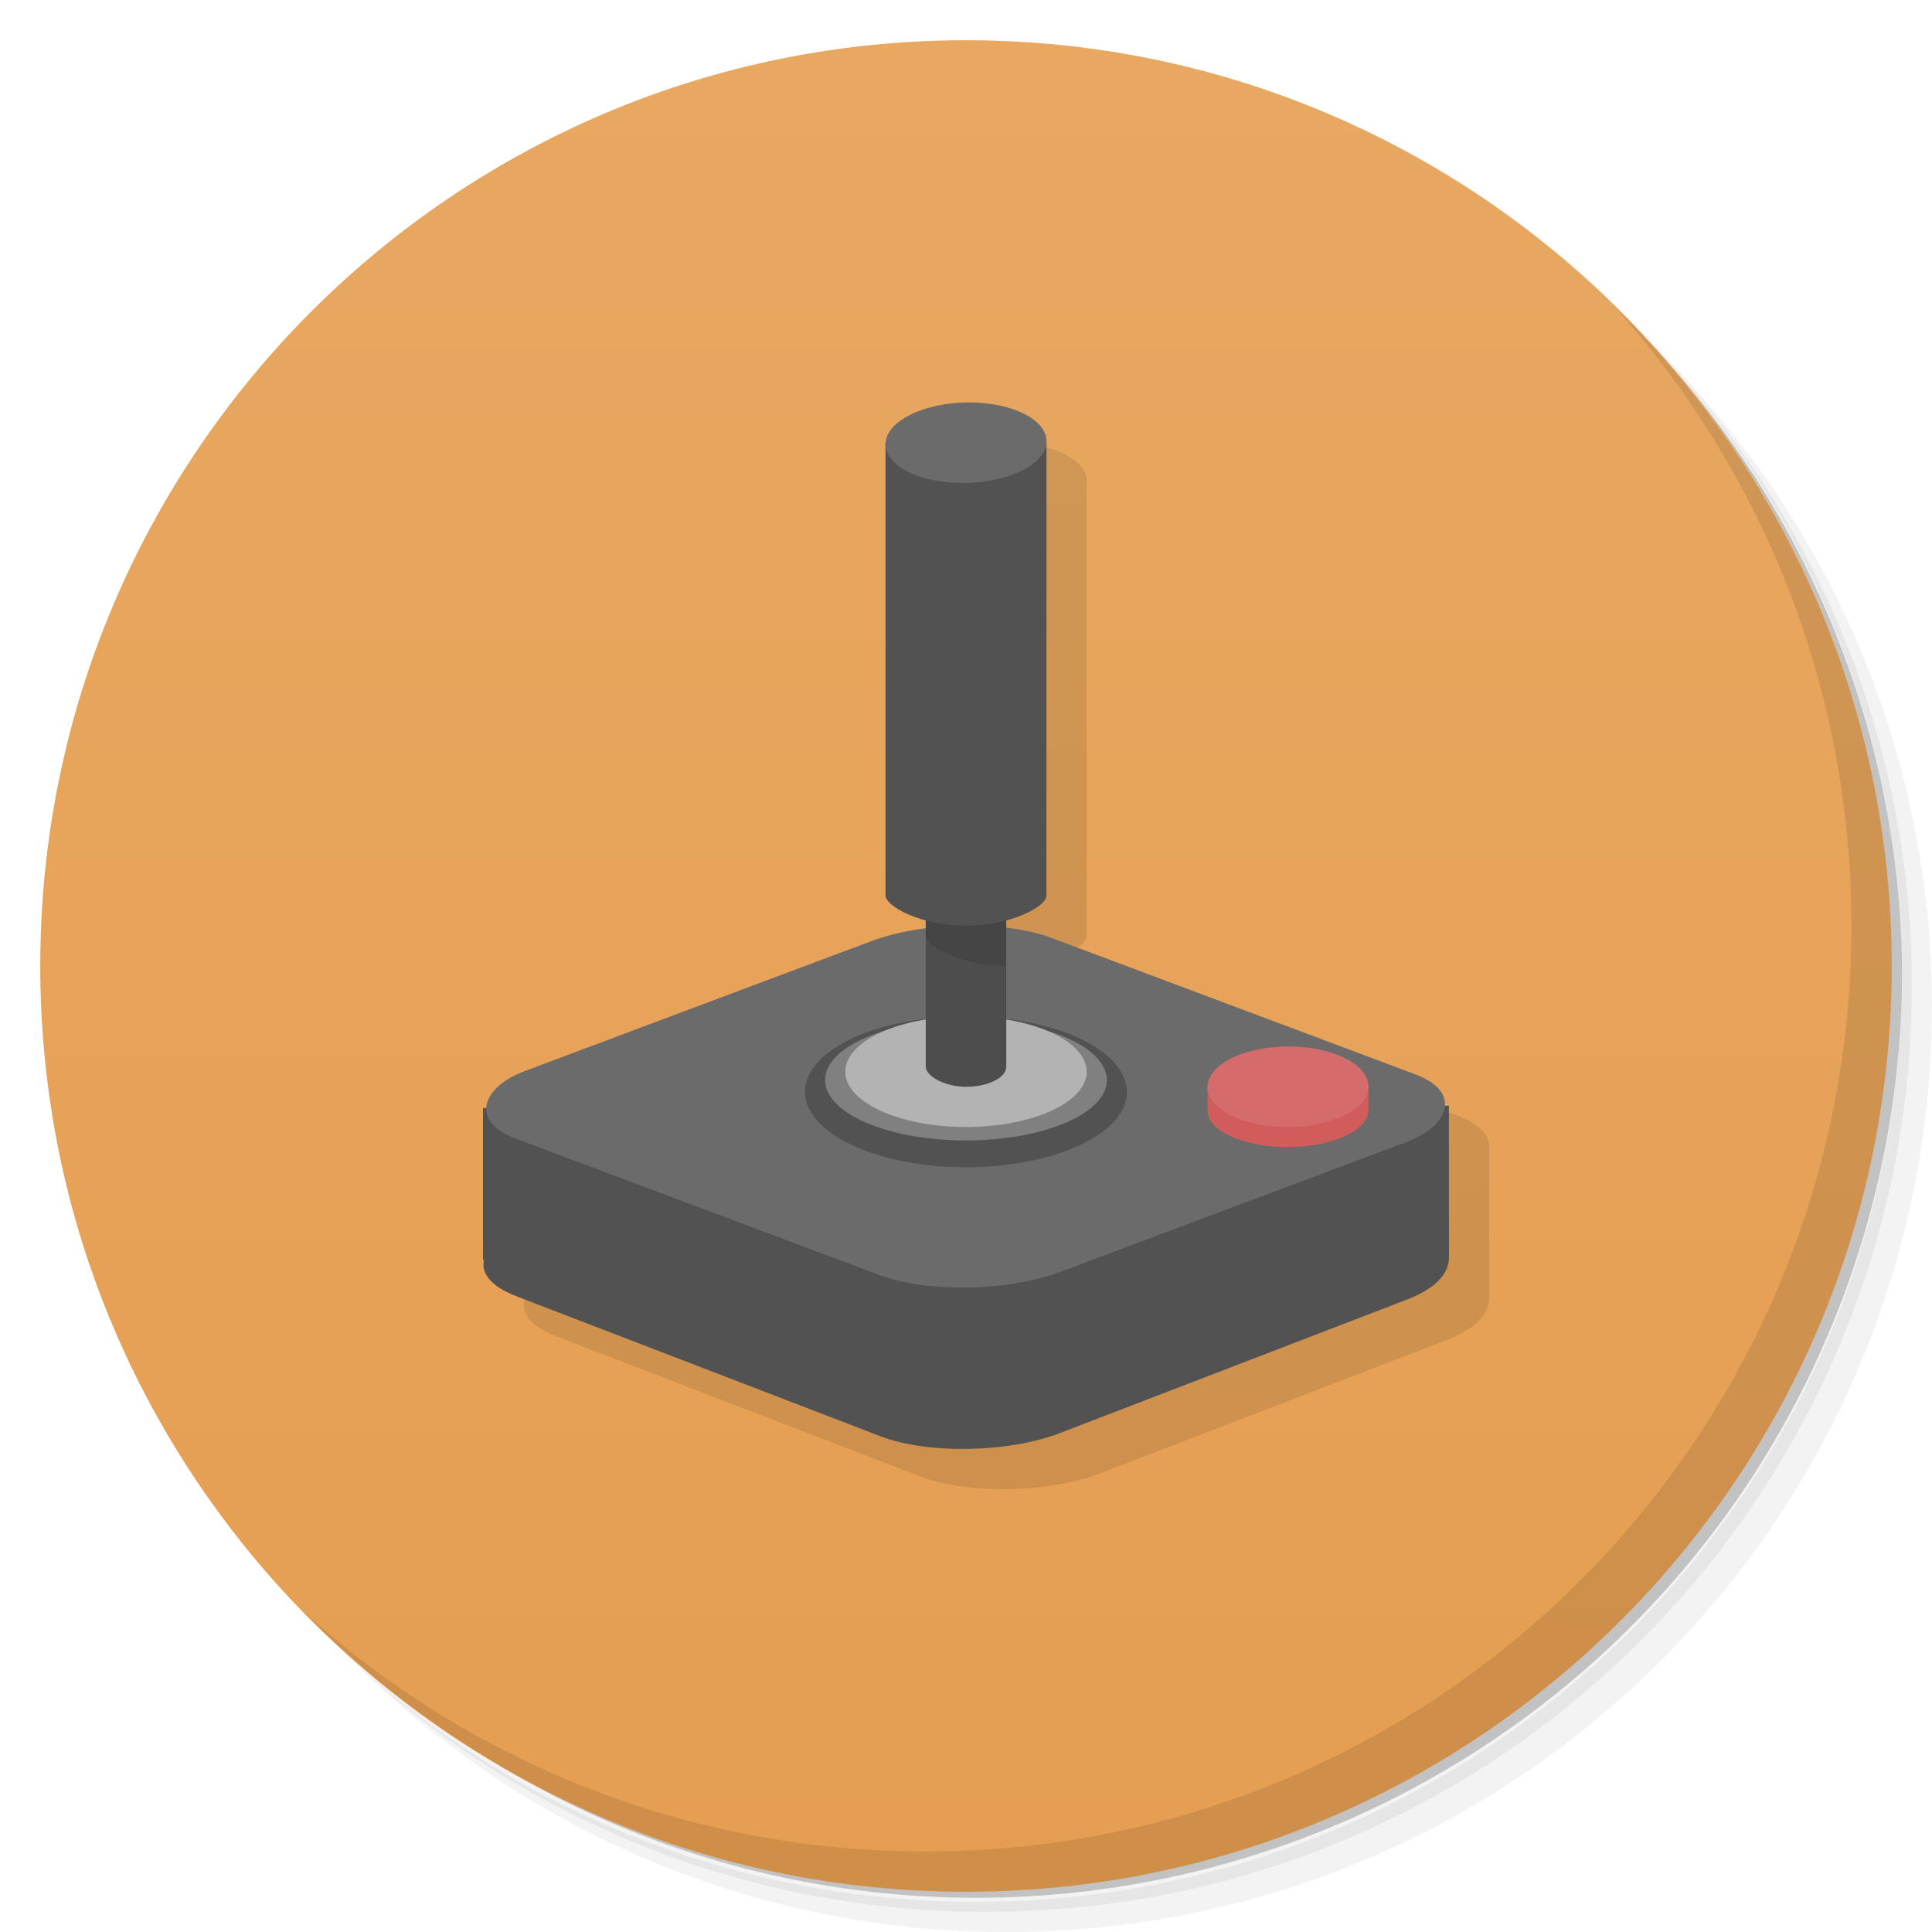 <svg version="1.1" viewBox="0 0 48 48" xmlns="http://www.w3.org/2000/svg" xmlns:xlink="http://www.w3.org/1999/xlink">
  <defs>
  <linearGradient id="bg" x2="0" y1="1" y2="47" gradientUnits="userSpaceOnUse">
    <stop style="stop-color:#e8a862" offset="0"/>
    <stop style="stop-color:#e59e51" offset="1"/>
  </linearGradient>
  <linearGradient id="linearGradient1013" x2="0" y1="1" y2="47" gradientUnits="userSpaceOnUse" xlink:href="#bg"/>
  </defs>
  <path d="m36.31 5c5.859 4.062 9.688 10.831 9.688 18.5 0 12.426-10.07 22.5-22.5 22.5-7.669 0-14.438-3.828-18.5-9.688 1.037 1.822 2.306 3.499 3.781 4.969 4.085 3.712 9.514 5.969 15.469 5.969 12.703 0 23-10.298 23-23 0-5.954-2.256-11.384-5.969-15.469-1.469-1.475-3.147-2.744-4.969-3.781zm4.969 3.781c3.854 4.113 6.219 9.637 6.219 15.719 0 12.703-10.297 23-23 23-6.081 0-11.606-2.364-15.719-6.219 4.16 4.144 9.883 6.719 16.219 6.719 12.703 0 23-10.298 23-23 0-6.335-2.575-12.06-6.719-16.219z" style="opacity:.05"/>
  <path d="m41.28 8.781c3.712 4.085 5.969 9.514 5.969 15.469 0 12.703-10.297 23-23 23-5.954 0-11.384-2.256-15.469-5.969 4.113 3.854 9.637 6.219 15.719 6.219 12.703 0 23-10.298 23-23 0-6.081-2.364-11.606-6.219-15.719z" style="opacity:.1"/>
  <path d="m31.25 2.375c8.615 3.154 14.75 11.417 14.75 21.13 0 12.426-10.07 22.5-22.5 22.5-9.708 0-17.971-6.135-21.12-14.75a23 23 0 0 0 44.875-7 23 23 0 0 0-16-21.875z" style="opacity:.2"/>
  <g style="fill:url(#bg)">
  <path d="m24 1c12.703 0 23 10.297 23 23s-10.297 23-23 23-23-10.297-23-23 10.297-23 23-23z" style="fill:url(#linearGradient1013)"/>
  </g>
  <path d="m40.03 7.531c3.712 4.084 5.969 9.514 5.969 15.469 0 12.703-10.297 23-23 23-5.954 0-11.384-2.256-15.469-5.969 4.178 4.291 10.01 6.969 16.469 6.969 12.703 0 23-10.298 23-23 0-6.462-2.677-12.291-6.969-16.469z" style="opacity:.1"/>
  <path d="m24.969 11.002c0-4.5e-5 -1.969 12.244-1.969 12.244l-10 9.059h0.025c-0.08 0.331 0.178 0.659 0.807 0.9l9.029 3.475c1.185 0.456 3.185 0.42 4.486-0.08l8.611-3.314c0.768-0.295 1.041-0.684 1.041-1.047 0-1.223-0.002-2.451-2e-3 -3.715 0.002-0.018-9.3e-5 -0.035 0-0.053 0.002-0.286-0.27-0.564-0.828-0.773l-9.031-3.385-1.139-0.445c0.593-0.16 0.998-0.431 0.998-0.613l0.002-11.256h-0.006c0.003-0.017 0.005-0.034 0.006-0.051v-2e-3c-0.018-0.551-0.927-0.973-2.031-0.943z" style="opacity:.1"/>
  <path d="m12 27.529v3.775h0.025c-0.08 0.331 0.178 0.661 0.807 0.902l9.03 3.473c1.185 0.456 3.185 0.42 4.486-0.08l8.611-3.313c0.768-0.295 1.041-0.684 1.041-1.047 0-1.24-2e-3 -2.485-2e-3 -3.768 0 0-16.47 0.057-23.998 0.057z" style="fill:#525252"/>
  <rect transform="matrix(.936 .351 -.936 .351 0 0)" x="44.871" y="19.239" width="14.214" height="14.214" rx="2.285" ry="2.508" style="fill:#6b6b6b"/>
  <path d="m28 27.13a4 1.875 0 0 1-4 1.87 4 1.875 0 0 1-4-1.874 4 1.875 0 0 1 3.995-1.876 4 1.875 0 0 1 4 1.872" style="fill:#525252"/>
  <path d="m27.5 26.834a3.5 1.5 0 0 1-3.5 1.5 3.5 1.5 0 0 1-3.501-1.499 3.5 1.5 0 0 1 3.496-1.501 3.5 1.5 0 0 1 3.504 1.498" style="fill:#808080"/>
  <path d="m27 26.625a3 1.375 0 0 1-2.999 1.375 3 1.375 0 0 1-3-1.374 3 1.375 0 0 1 2.996-1.376 3 1.375 0 0 1 3 1.373" style="fill:#b3b3b3"/>
  <path d="m30 27.011v0.609c0.035 0.504 0.957 0.897 2.06 0.879 1.07-0.018 1.924-0.418 1.938-0.907 0-0.013 2e-3 -0.027 2e-3 -0.04v-0.002l-2e-3 -0.013v-0.537z" style="fill:#d05c5c"/>
  <path d="m33.999 26.965a0.999 2 89.781 0 1-1.939 1.035 0.999 2 89.781 0 1-2.059-0.963 0.999 2 89.781 0 1 1.939-1.036 0.999 2 89.781 0 1 2.059 0.962" style="fill:#d56b6b"/>
  <rect x="23" y="20" width="2" height="7" rx="2" ry=".5" style="fill:#4d4d4d"/>
  <path d="m23 20.5v2.746c0 0.276 0.895 0.754 2 0.754v-3.5z" style="opacity:.1"/>
  <path d="m26 10.998-4 0.018v11.23c0 0.276 0.895 0.754 2 0.754 1.092-2.33e-4 1.998-0.473 1.998-0.746z" style="fill:#525252"/>
  <path d="m26 10.947a0.999 2.001 88.523 0 1-1.971 1.051 0.999 2.001 88.523 0 1-2.029-0.945 0.999 2.001 88.523 0 1 1.969-1.052 0.999 2.001 88.523 0 1 2.03 0.945" style="fill:#6b6b6b"/>
</svg>